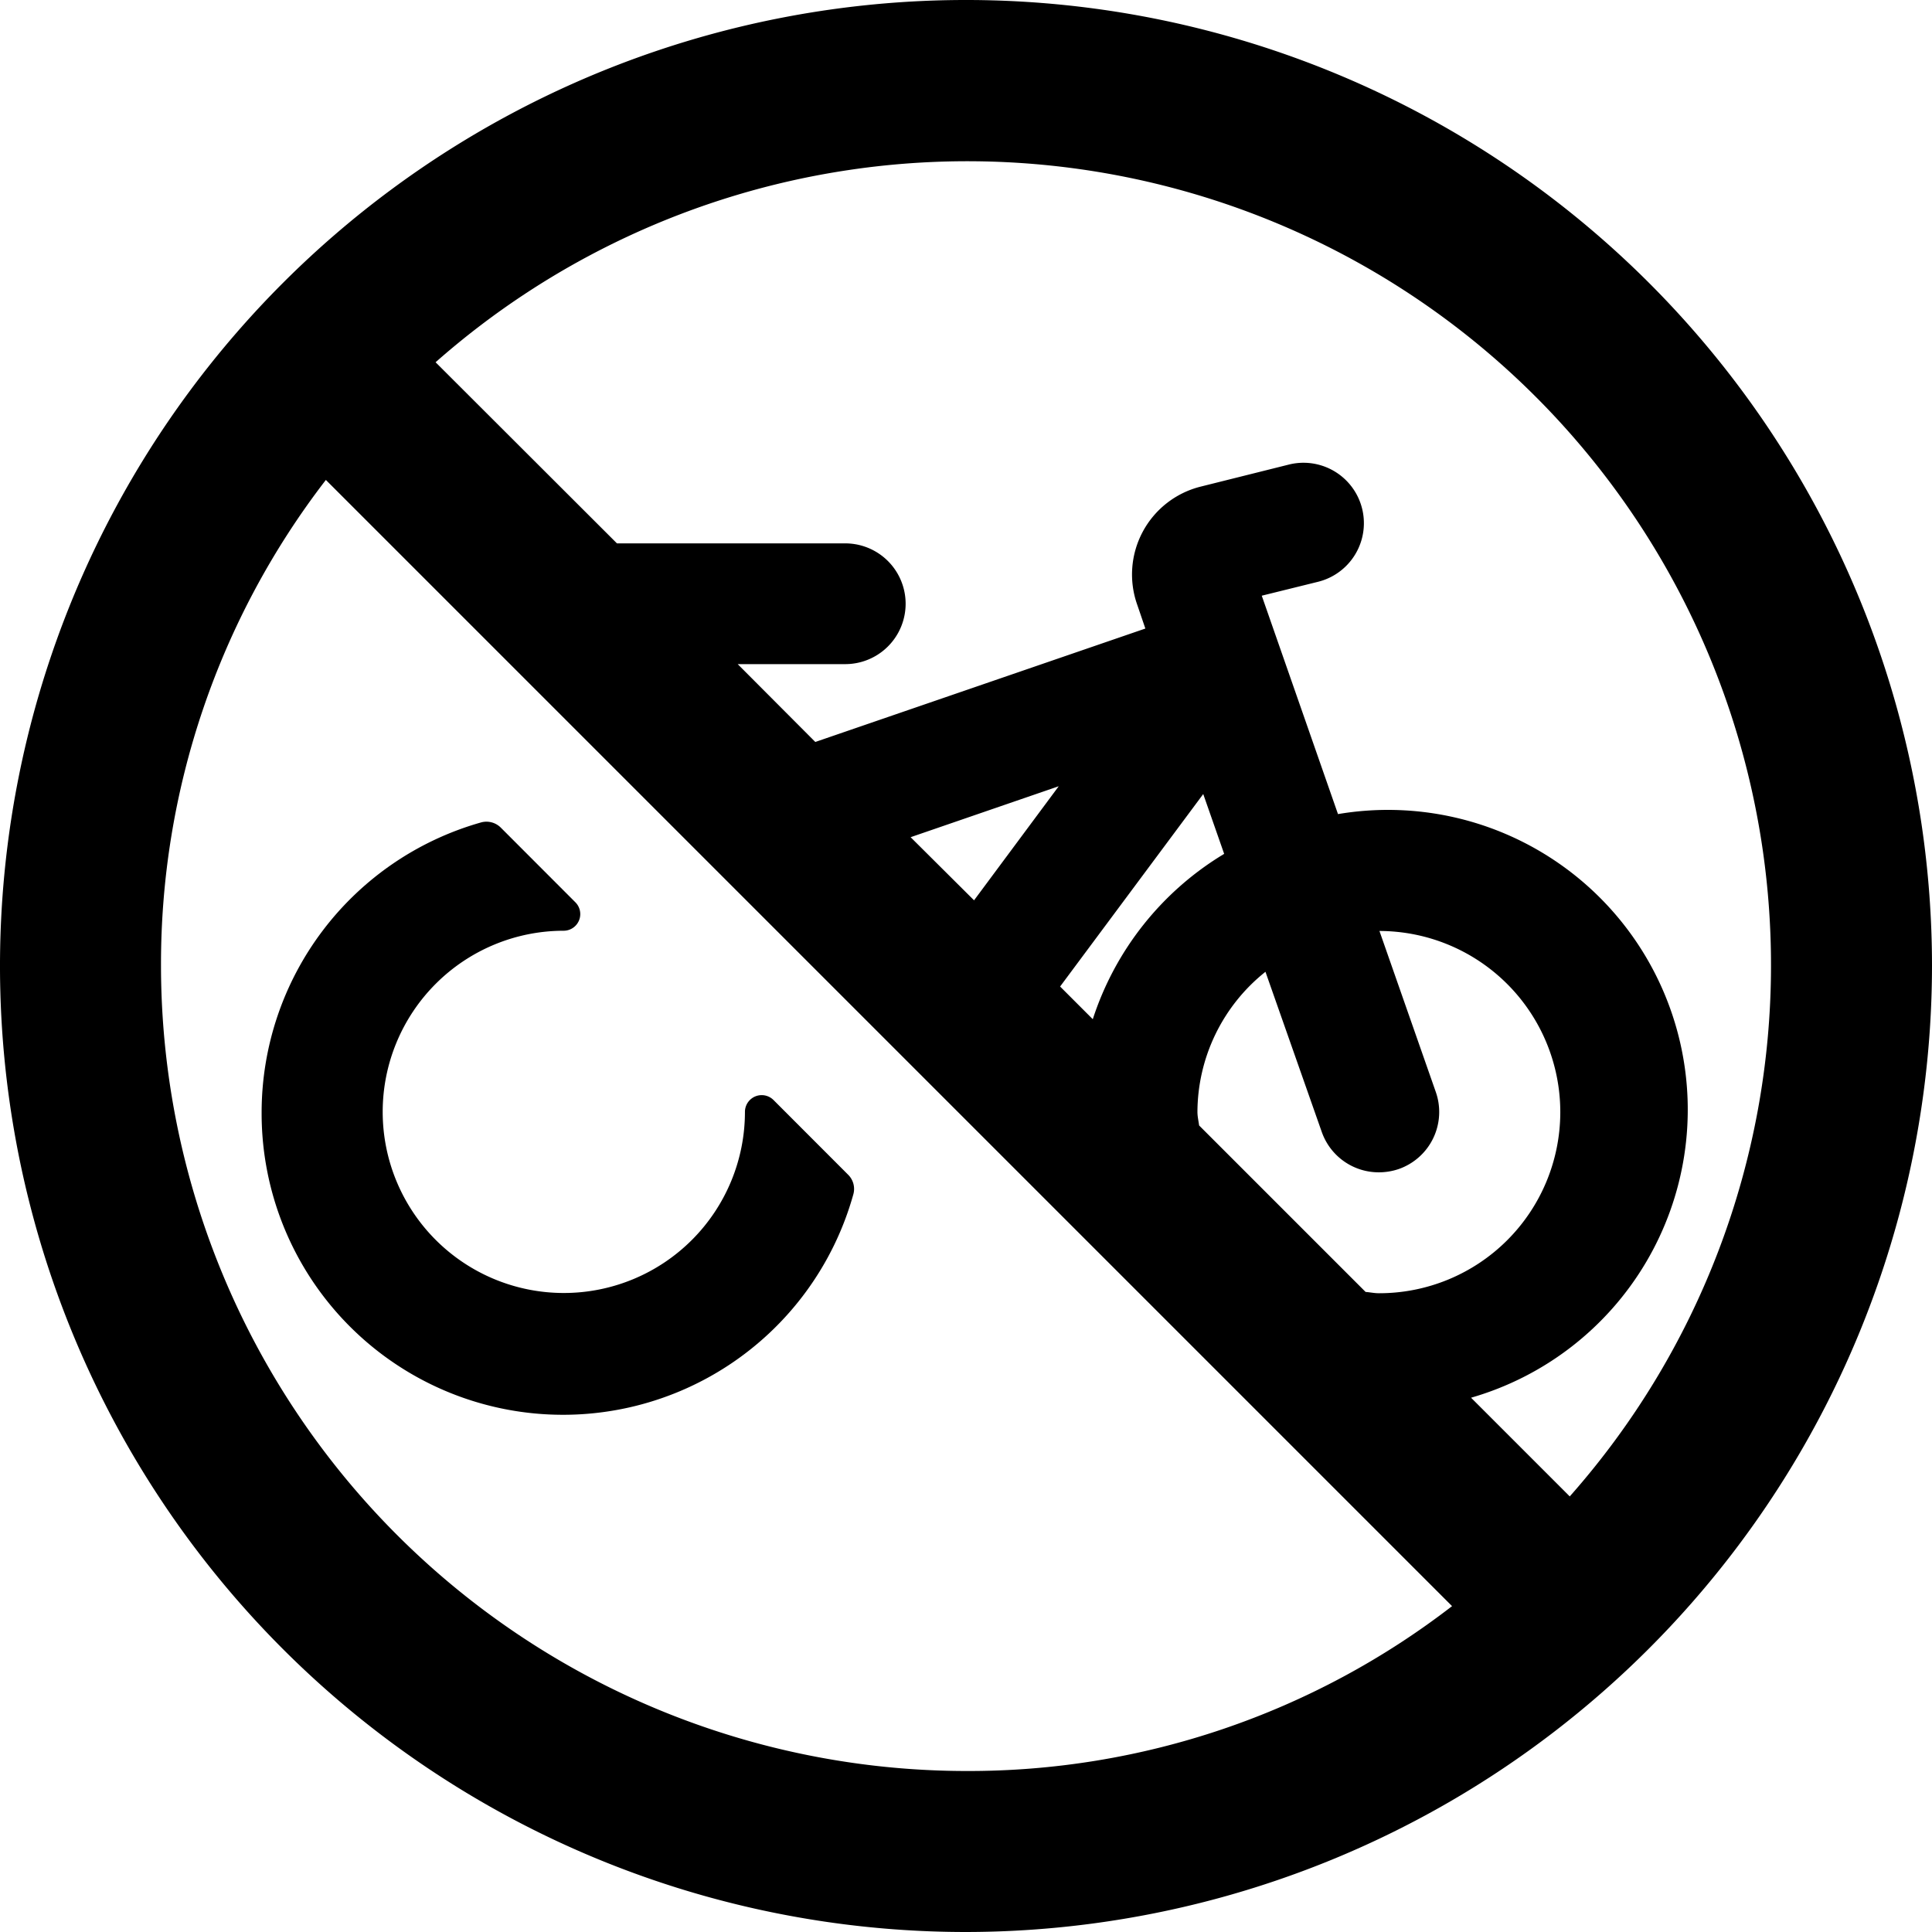 <svg xmlns="http://www.w3.org/2000/svg" viewBox="0 0 24 24"><title>allowances-no-bicycles</title><path d="M3.25,13.812A3.744,3.744,0,0,0,10.6,14.838a.248.248,0,0,0-.064-.245l-.927-.928a.208.208,0,0,0-.355.147A2.25,2.25,0,1,1,7,11.562a.207.207,0,0,0,.147-.354L6.22,10.28a.252.252,0,0,0-.246-.063A3.746,3.746,0,0,0,3.25,13.812Z"/><path d="M24,12A12,12,0,1,0,12,24,12.013,12.013,0,0,0,24,12Zm-2,0a9.95,9.95,0,0,1-2.5,6.589l-1.226-1.226a3.724,3.724,0,0,0-1.653-7.25L15.674,7.4l.7-.173a.75.75,0,0,0-.363-1.456l-1.1.275a1.125,1.125,0,0,0-.783,1.469l.1.293-4.1,1.409L9.164,8.25H10.5a.75.75,0,0,0,0-1.5H7.664L5.411,4.5A9.984,9.984,0,0,1,22,12Zm-8.831.255,1.778-2.391.26.743a3.746,3.746,0,0,0-1.632,2.054ZM11.312,10.4l1.84-.633L12.1,11.184Zm3.563,3.414a2.236,2.236,0,0,1,.845-1.742l.7,1.991a.75.75,0,0,0,.708.5.767.767,0,0,0,.248-.041.751.751,0,0,0,.46-.957l-.7-2a2.25,2.25,0,0,1-.007,4.5c-.057,0-.11-.012-.165-.016l-2.068-2.068C14.888,13.922,14.875,13.869,14.875,13.812ZM12,22A10.011,10.011,0,0,1,2,12,9.845,9.845,0,0,1,4.048,5.962l13.99,13.99A9.823,9.823,0,0,1,12,22Z"/></svg>